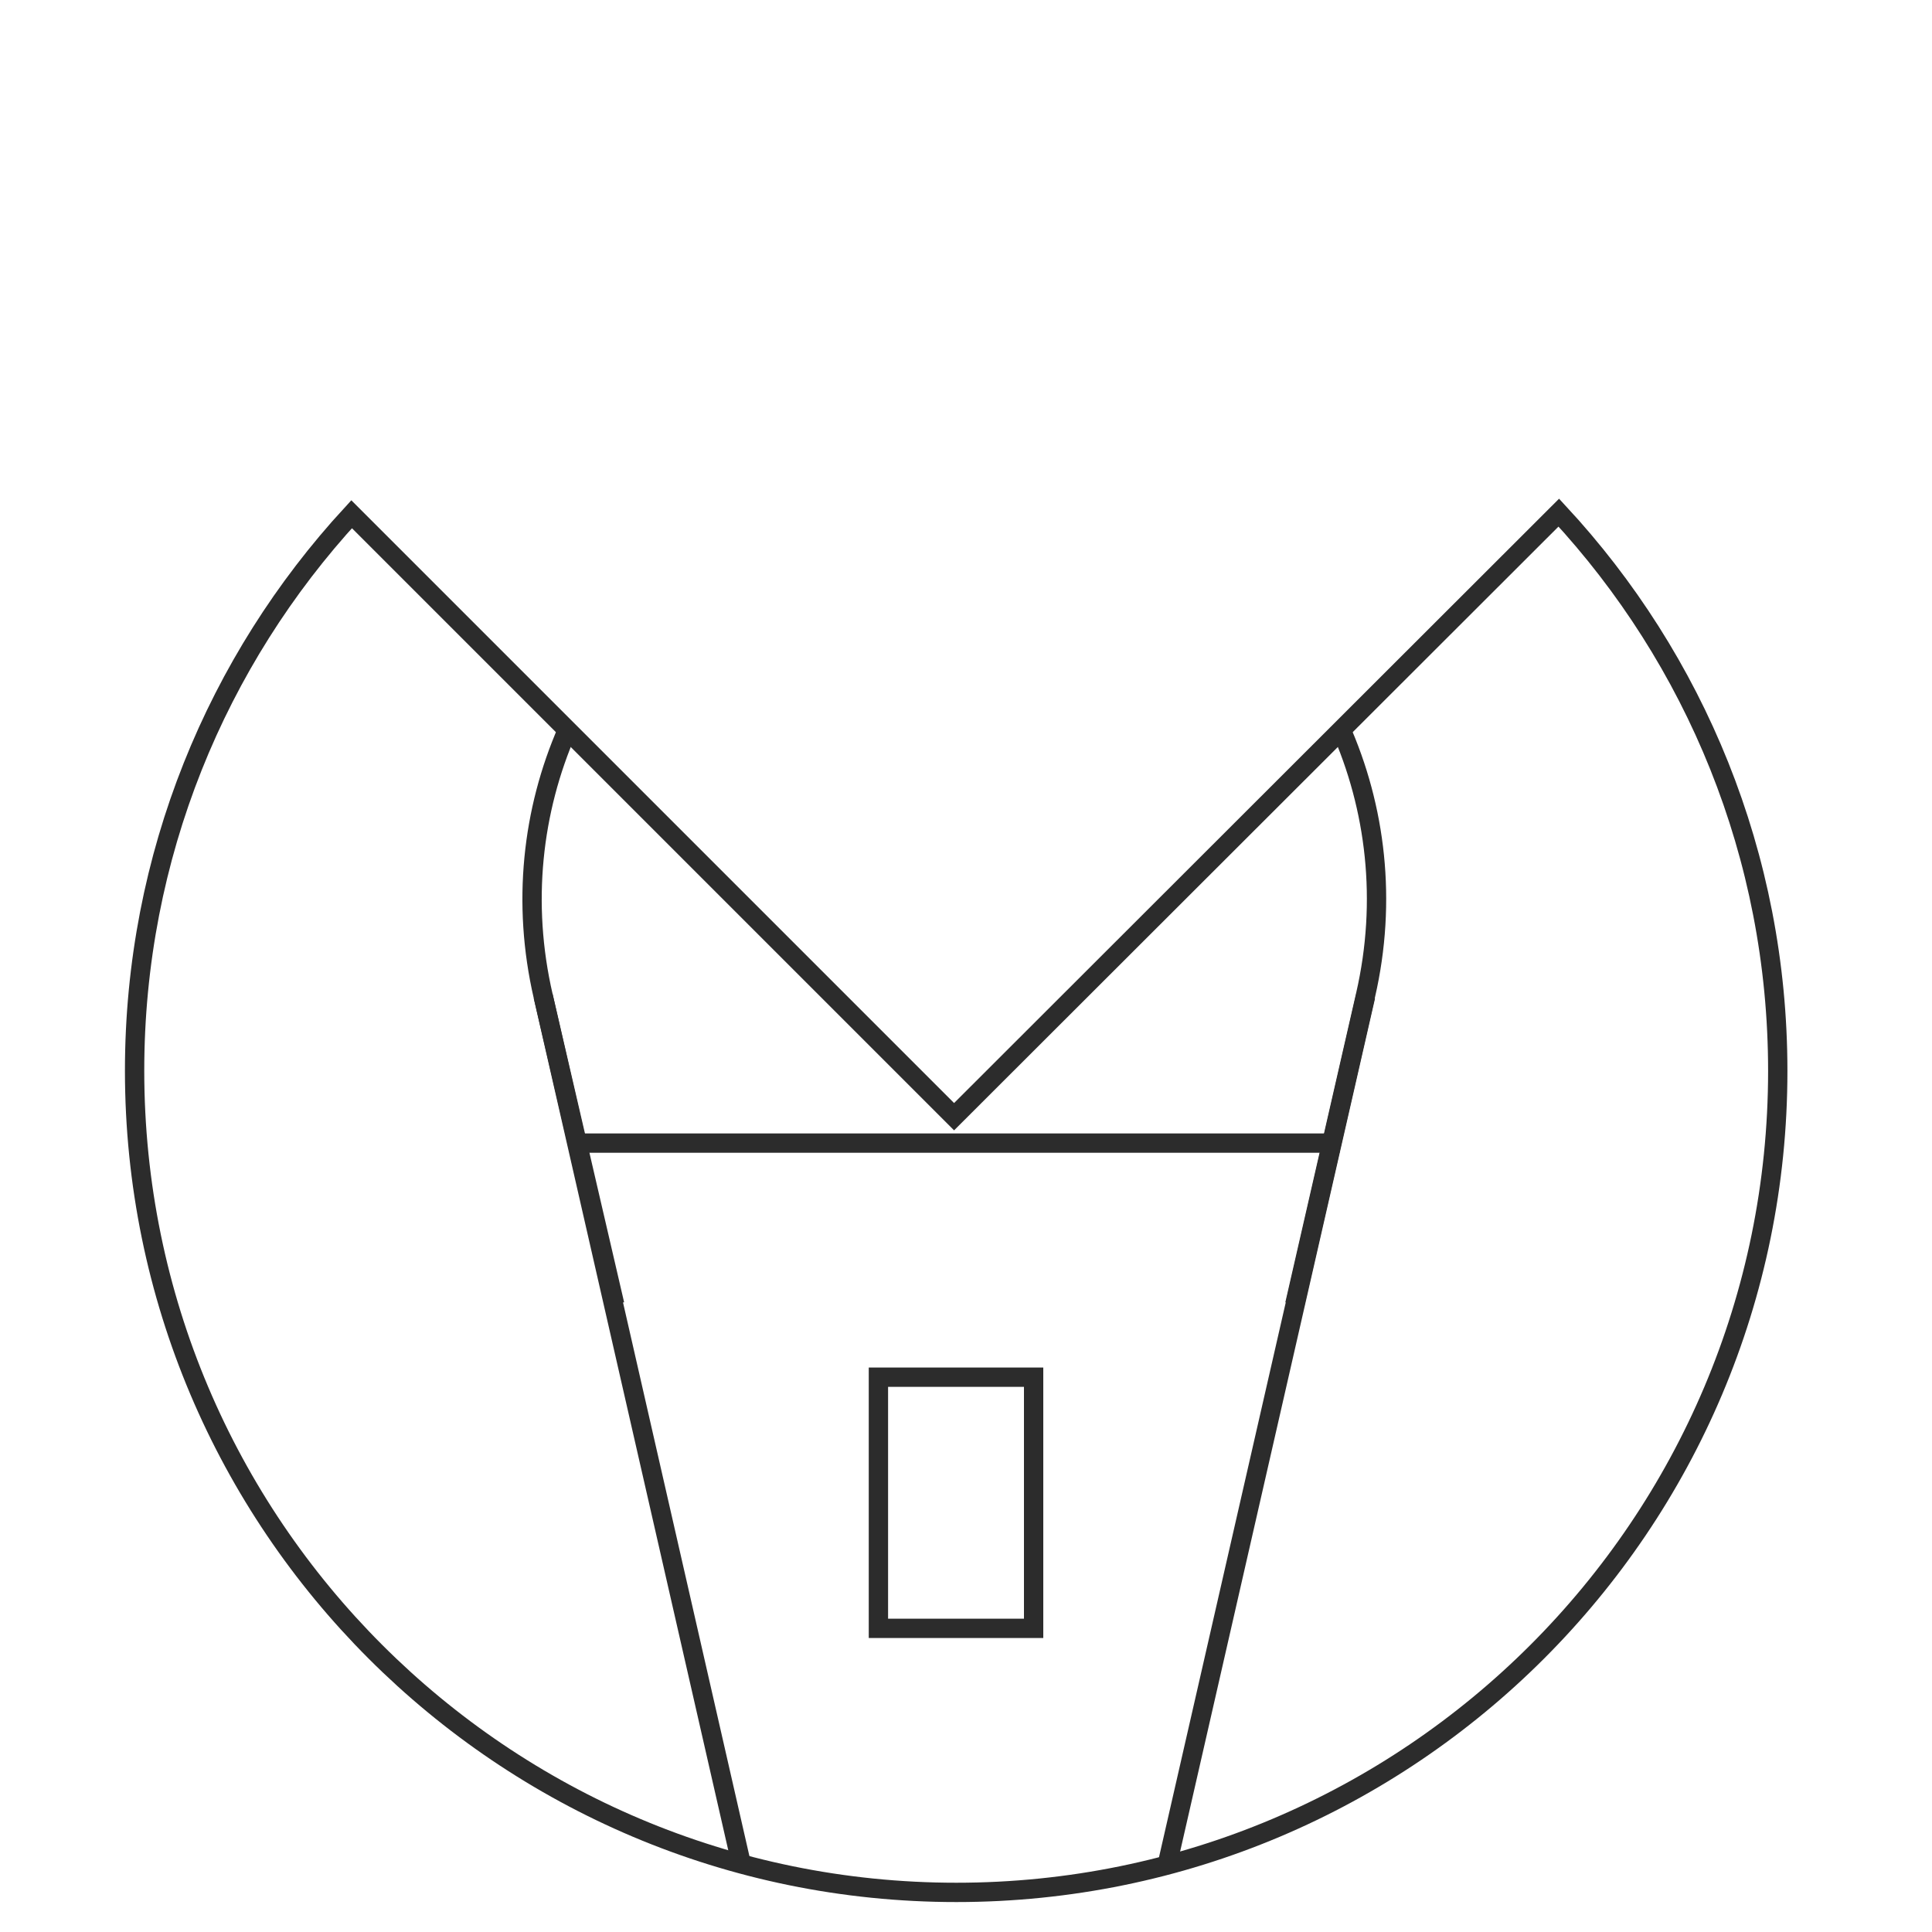 <?xml version="1.0" encoding="utf-8"?>
<!-- Generator: Adobe Illustrator 19.0.0, SVG Export Plug-In . SVG Version: 6.00 Build 0)  -->
<svg version="1.1" id="Layer_1" xmlns="http://www.w3.org/2000/svg" xmlns:xlink="http://www.w3.org/1999/xlink" x="0px" y="0px"
	 viewBox="0 0 600 600" style="enable-background:new 0 0 600 600;" xml:space="preserve">
<style type="text/css">
	.st0{fill:none;stroke:#2C2C2C;stroke-width:6;stroke-miterlimit:10;}
	.st1{display:none;fill:none;stroke:#2C2C2C;stroke-width:6;stroke-miterlimit:10;}
</style>
<g id="XMLID_1_">
	<path id="XMLID_106_" class="st0" d="M558.2,77.9"/>
	<path id="XMLID_105_" class="st0" d="M416.1,225.7c11.2,25.1,14.7,54.1,8,83.3l-22,96.1"/>
	<path id="XMLID_104_" class="st0" d="M416.1,225.7"/>
	<path id="XMLID_103_" class="st0" d="M190.9,405.1l-22.2-95.7c-6.7-29-3.4-57.7,7.5-82.7"/>
	<line id="XMLID_102_" class="st0" x1="168.7" y1="309.4" x2="230.2" y2="578.8"/>
	<line id="XMLID_101_" class="st0" x1="424.1" y1="309.4" x2="362.6" y2="578.6"/>
	<line id="XMLID_100_" class="st0" x1="177" y1="355" x2="416" y2="355"/>
	<path id="XMLID_98_" class="st0" d="M484.1,159.2c42.2,45.5,68,106.4,68,173.4c0,140.9-114.2,255.1-255.1,255.1
		S41.8,473.4,41.8,332.5c0-66.7,25.6-127.4,67.4-172.8l0,0l187.1,187.1L484.1,159.2z"/>
	<rect id="XMLID_97_" x="272.8" y="427.7" class="st0" width="48.2" height="78"/>
	<path id="XMLID_115_" class="st1" d="M371.8,87.4c0,41.4-75,156-75,156s-75-114.5-75-156s33.6-75,75-75S371.8,45.9,371.8,87.4z"/>
	<circle id="XMLID_114_" class="st1" cx="296.9" cy="84" r="24.1"/>
</g>
</svg>
